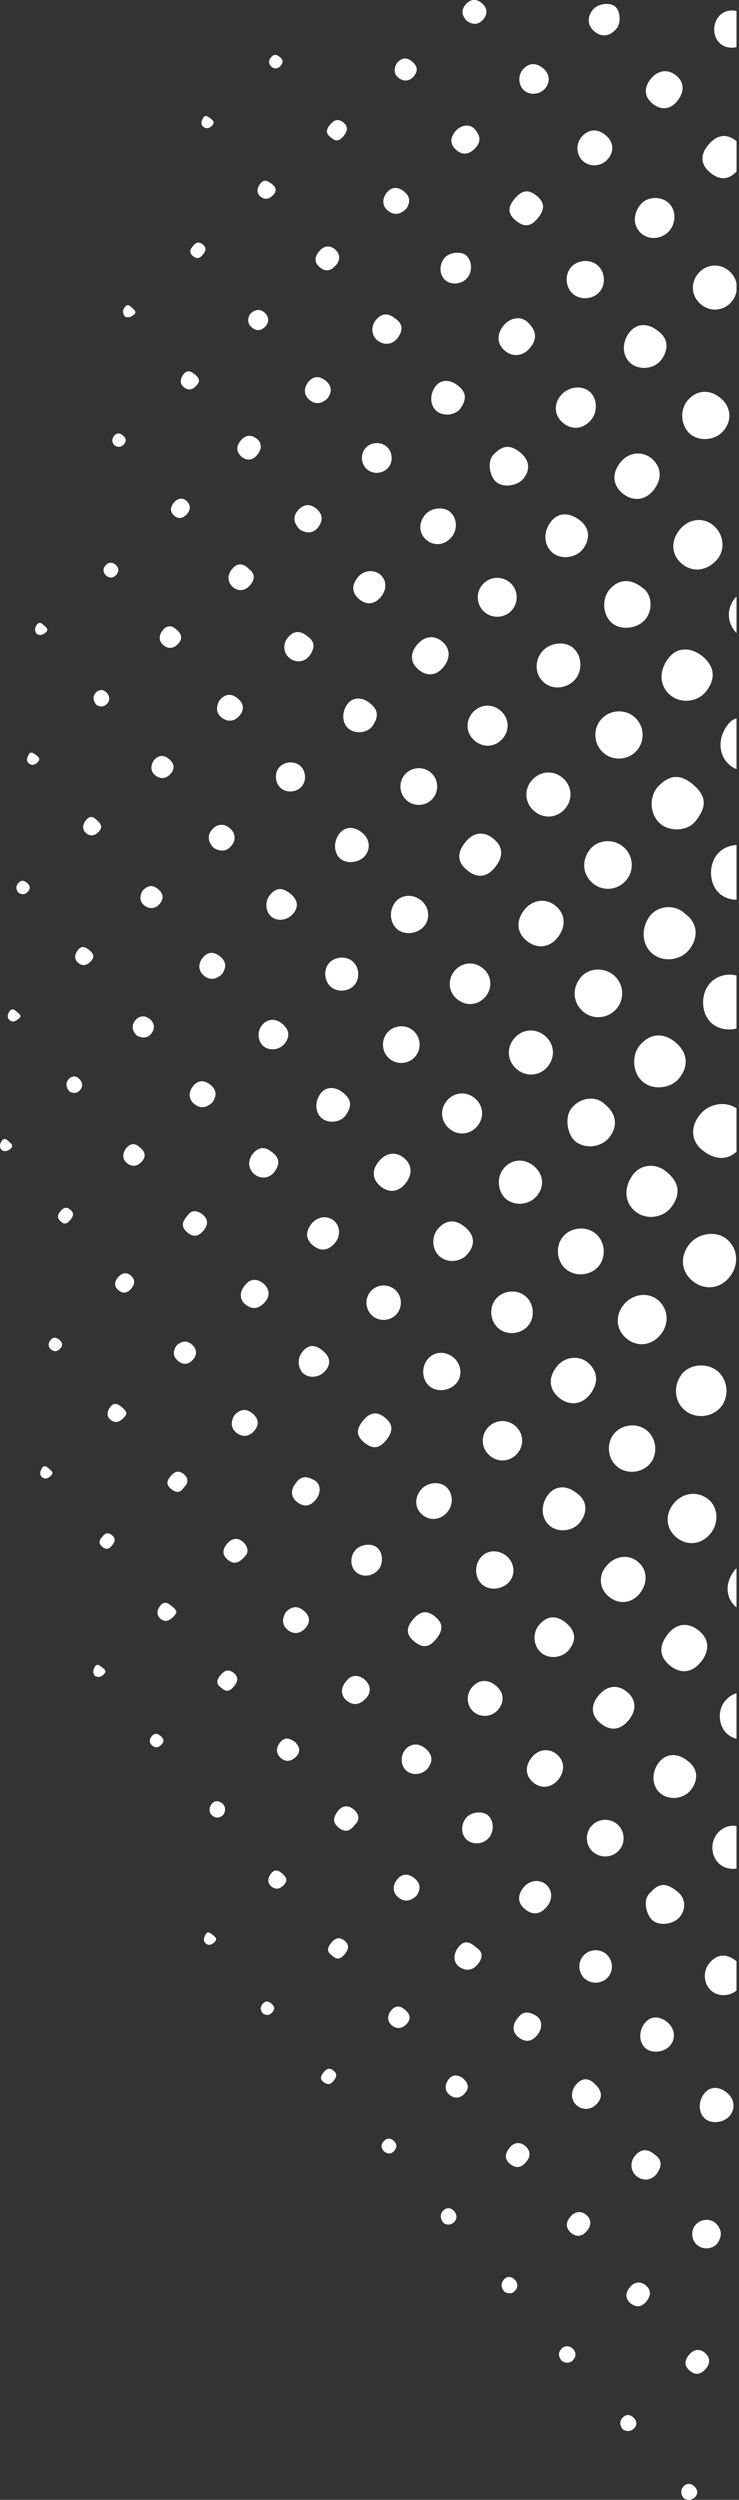 <svg width="55" height="186" viewBox="0 0 55 186" fill="none" xmlns="http://www.w3.org/2000/svg">
<rect x="0" y="0" width="55" height="186" fill="#333333" stroke="none"/>
<path d="M54.815 72.584C54.06 72.383 53.195 72.653 52.74 73.279C52.1 74.144 52.21 75.549 53.045 76.199C53.53 76.579 54.205 76.679 54.815 76.529V72.584Z" fill="white"/>
<path d="M54.816 62.873C54.24 62.898 53.675 63.163 53.325 63.633C52.691 64.498 52.8 65.903 53.636 66.553C53.971 66.813 54.386 66.938 54.816 66.943V62.873Z" fill="white"/>
<path d="M54.815 53.433C54.58 53.523 54.375 53.663 54.21 53.863C53.38 54.878 53.44 56.228 54.35 56.963C54.495 57.078 54.65 57.158 54.815 57.228V53.433Z" fill="white"/>
<path d="M54.815 82.468C54.01 81.908 52.805 82.088 52.125 82.898C51.36 83.813 51.415 84.868 52.255 85.563C53.155 86.308 54.125 86.343 54.815 85.688V82.468Z" fill="white"/>
<path d="M51.505 95.278C52.365 96.013 53.531 95.928 54.251 95.073C55.011 94.178 54.956 92.958 54.12 92.223C53.376 91.563 52.026 91.708 51.346 92.528C50.6 93.423 50.666 94.563 51.505 95.278Z" fill="white"/>
<path d="M54.816 44.393C54.786 44.428 54.746 44.453 54.716 44.488C54.046 45.288 54.106 46.383 54.816 47.098V44.393Z" fill="white"/>
<path d="M48.575 70.973C49.37 71.613 50.65 71.473 51.295 70.653C52.01 69.753 51.935 68.658 50.97 67.978C50.255 67.258 48.955 67.363 48.355 68.173C47.695 69.063 47.755 70.308 48.575 70.973Z" fill="white"/>
<path d="M47.885 80.528C48.65 81.133 49.94 80.983 50.55 80.223C51.29 79.298 51.17 78.273 50.235 77.523C49.325 76.793 48.325 76.898 47.6 77.803C46.965 78.593 47.1 79.903 47.885 80.528Z" fill="white"/>
<path d="M49.095 61.247C49.785 61.897 51.15 61.872 51.76 61.102C52.455 60.222 52.745 59.377 51.625 58.412C50.755 57.657 49.925 57.527 48.985 58.512C48.295 59.257 48.345 60.542 49.095 61.247Z" fill="white"/>
<path d="M54.815 116.679C54.79 116.709 54.755 116.729 54.73 116.759C53.935 117.724 53.96 118.879 54.8 119.589C54.8 119.589 54.81 119.594 54.815 119.599V116.679Z" fill="white"/>
<path d="M47.27 90.123C48.05 90.783 49.335 90.653 49.965 89.808C50.65 88.893 50.595 88.023 49.655 87.228C48.765 86.448 47.66 86.688 47.145 87.353C46.41 88.308 46.45 89.433 47.265 90.123H47.27Z" fill="white"/>
<path d="M49.895 51.728C50.69 52.383 51.965 52.243 52.59 51.393C53.255 50.488 53.205 49.648 52.325 48.863C51.43 48.133 50.43 48.148 49.81 48.898C49.015 49.863 49.05 51.028 49.895 51.728Z" fill="white"/>
<path d="M50.73 102.263C50.075 103.133 50.2 104.333 51.015 104.968C51.815 105.593 53.04 105.453 53.67 104.663C54.3 103.868 54.17 102.643 53.385 102.003C52.605 101.368 51.305 101.493 50.73 102.258V102.263Z" fill="white"/>
<path d="M50.765 41.957C51.565 42.617 52.575 42.467 53.295 41.712C53.985 40.992 53.92 39.842 53.14 39.136C52.38 38.447 51.27 38.577 50.6 39.392C49.89 40.252 49.96 41.291 50.76 41.957H50.765Z" fill="white"/>
<path d="M46.65 99.608C47.45 100.253 48.51 100.118 49.175 99.288C49.821 98.483 49.745 97.413 48.995 96.753C48.26 96.108 47.085 96.253 46.42 97.073C45.75 97.898 45.845 98.963 46.65 99.608Z" fill="white"/>
<path d="M50.36 114.403C51.16 115.053 52.22 114.923 52.885 114.093C53.545 113.273 53.44 112.083 52.655 111.508C51.845 110.918 50.795 111.068 50.14 111.868C49.465 112.693 49.56 113.758 50.36 114.403Z" fill="white"/>
<path d="M44.925 56.027C45.645 56.642 46.75 56.562 47.385 55.857C48.035 55.127 47.955 53.977 47.21 53.342C46.49 52.727 45.385 52.807 44.75 53.512C44.1 54.242 44.18 55.392 44.925 56.027Z" fill="white"/>
<path d="M42.86 84.954C43.6 85.508 44.77 85.359 45.35 84.618C46.005 83.788 45.88 82.858 45.025 82.173C44.39 81.503 43.17 81.628 42.525 82.473C41.975 83.193 42.26 84.504 42.86 84.954Z" fill="white"/>
<path d="M43.4 75.268C44.135 75.903 45.275 75.793 45.9 75.038C46.525 74.278 46.415 73.163 45.655 72.538C44.92 71.943 43.8 72.023 43.225 72.718C42.555 73.528 42.63 74.603 43.4 75.268Z" fill="white"/>
<path d="M44.135 65.733C44.885 66.353 46.015 66.233 46.63 65.463C47.245 64.693 47.115 63.578 46.345 62.968C45.605 62.383 44.485 62.483 43.92 63.188C43.26 64.008 43.35 65.083 44.135 65.733Z" fill="white"/>
<path d="M51.41 32.327C52.145 32.897 53.33 32.737 53.9 31.987C54.515 31.182 54.38 30.212 53.57 29.572C52.755 28.932 51.79 29.032 51.15 29.827C50.56 30.557 50.685 31.762 51.41 32.327Z" fill="white"/>
<path d="M54.815 125.979C54.5 126.074 54.21 126.264 53.965 126.559C53.36 127.284 53.465 128.474 54.185 129.064C54.37 129.214 54.585 129.314 54.815 129.374V125.984V125.979Z" fill="white"/>
<path d="M42.175 94.473C42.895 95.023 43.995 94.898 44.565 94.193C45.155 93.468 45.02 92.313 44.28 91.748C43.56 91.198 42.46 91.323 41.89 92.028C41.3 92.753 41.435 93.908 42.175 94.473Z" fill="white"/>
<path d="M45.55 46.363C46.225 46.928 47.455 46.783 48.035 46.073C48.65 45.323 48.485 44.128 47.795 43.723C46.94 43.023 46.01 43.083 45.35 43.883C44.77 44.588 44.865 45.788 45.55 46.358V46.363Z" fill="white"/>
<path d="M45.94 109.129C46.655 109.719 47.8 109.604 48.39 108.884C48.98 108.169 48.865 107.024 48.145 106.434C47.43 105.844 46.285 105.959 45.695 106.679C45.105 107.394 45.22 108.539 45.94 109.129Z" fill="white"/>
<path d="M49.875 123.934C50.65 124.559 51.5 124.464 52.14 123.684C52.85 122.819 52.795 121.949 51.985 121.304C51.215 120.689 50.36 120.779 49.74 121.544C49.005 122.444 49.05 123.269 49.875 123.934Z" fill="white"/>
<path d="M46.215 34.352C45.525 35.172 45.57 36.082 46.34 36.712C47.075 37.317 47.975 37.247 48.585 36.532C49.295 35.697 49.26 34.767 48.5 34.117C47.82 33.537 46.81 33.642 46.215 34.352Z" fill="white"/>
<path d="M45.345 118.819C46.07 119.404 47.01 119.299 47.605 118.569C48.245 117.783 48.18 116.748 47.455 116.183C46.72 115.608 45.72 115.768 45.09 116.563C44.51 117.298 44.615 118.238 45.345 118.824V118.819Z" fill="white"/>
<path d="M41.595 103.988C42.33 104.598 43.235 104.538 43.84 103.828C44.56 102.988 44.535 102.083 43.78 101.408C43.125 100.828 42.08 100.923 41.49 101.618C40.79 102.443 40.83 103.348 41.595 103.983V103.988Z" fill="white"/>
<path d="M39.145 69.957C39.9 70.607 40.825 70.552 41.45 69.812C42.15 68.982 42.11 68.032 41.35 67.397C40.65 66.817 39.67 66.927 39.065 67.647C38.4 68.442 38.43 69.337 39.145 69.957Z" fill="white"/>
<path d="M38.48 79.568C39.19 80.148 40.17 80.063 40.755 79.363C41.345 78.658 41.27 77.673 40.575 77.083C39.875 76.483 38.89 76.548 38.295 77.233C37.665 77.953 37.745 78.968 38.48 79.568Z" fill="white"/>
<path d="M40.505 50.798C41.17 51.358 42.245 51.228 42.825 50.528C43.37 49.863 43.305 48.793 42.675 48.223C42.07 47.668 40.9 47.803 40.335 48.493C39.75 49.208 39.82 50.228 40.505 50.798Z" fill="white"/>
<path d="M39.555 58.088C38.975 58.798 39.07 59.778 39.775 60.363C40.48 60.948 41.465 60.868 42.055 60.173C42.67 59.448 42.57 58.433 41.83 57.843C41.115 57.273 40.135 57.378 39.56 58.093L39.555 58.088Z" fill="white"/>
<path d="M54.816 21.122C54.751 20.742 54.551 20.387 54.211 20.117C53.496 19.552 52.516 19.662 51.941 20.377C51.366 21.092 51.466 22.067 52.176 22.652C52.886 23.232 53.866 23.147 54.451 22.447C54.651 22.207 54.771 21.932 54.816 21.652V21.122Z" fill="white"/>
<path d="M37.715 89.252C38.395 89.772 39.455 89.627 39.99 88.937C40.555 88.212 40.43 87.307 39.685 86.722C38.955 86.147 38.02 86.252 37.46 86.972C36.925 87.657 37.05 88.737 37.715 89.252Z" fill="white"/>
<path d="M54.815 135.864C54.29 135.774 53.765 135.959 53.38 136.429C52.825 137.109 52.92 138.174 53.58 138.714C53.925 138.994 54.38 139.094 54.815 139.029V135.859V135.864Z" fill="white"/>
<path d="M46.891 24.672C46.24 25.452 46.285 26.537 46.995 27.072C47.645 27.567 48.7 27.442 49.211 26.777C49.766 26.052 49.776 25.177 48.941 24.602C48.225 24.027 47.406 24.057 46.891 24.677V24.672Z" fill="white"/>
<path d="M41.05 38.757C40.42 39.517 40.445 40.527 41.1 41.107C41.72 41.652 42.85 41.542 43.38 40.852C43.945 40.117 43.895 39.282 43.165 38.722C42.385 38.117 41.58 38.112 41.045 38.757H41.05Z" fill="white"/>
<path d="M49.19 133.463C49.835 133.963 50.885 133.853 51.41 133.188C51.97 132.473 51.995 131.598 51.16 131.008C50.42 130.408 49.575 130.453 49.05 131.118C48.445 131.883 48.51 132.933 49.19 133.463Z" fill="white"/>
<path d="M40.94 113.544C41.58 114.049 42.635 113.939 43.16 113.274C43.72 112.564 43.755 111.684 42.92 111.094C42.18 110.489 41.335 110.529 40.81 111.194C40.205 111.959 40.265 113.004 40.94 113.539V113.544Z" fill="white"/>
<path d="M37.08 98.818C37.71 99.378 38.765 99.288 39.31 98.633C39.85 97.983 39.735 96.928 39.07 96.413C38.425 95.908 37.425 96.018 36.905 96.648C36.385 97.273 36.465 98.278 37.08 98.818Z" fill="white"/>
<path d="M44.73 128.243C45.445 128.823 46.195 128.723 46.795 127.978C47.405 127.223 47.345 126.423 46.635 125.858C45.94 125.303 45.135 125.423 44.53 126.173C43.93 126.918 44 127.663 44.725 128.248L44.73 128.243Z" fill="white"/>
<path d="M34.665 62.622C33.99 63.432 34.02 64.137 34.76 64.742C35.5 65.357 36.21 65.292 36.815 64.562C37.49 63.747 37.455 62.992 36.71 62.392C36.015 61.832 35.25 61.917 34.665 62.622Z" fill="white"/>
<path d="M54.815 10.507C54.815 10.507 54.795 10.487 54.785 10.477C54.055 9.907 53.325 10.022 52.695 10.807C52.085 11.562 52.15 12.267 52.88 12.862C53.575 13.427 54.22 13.387 54.82 12.762V10.507H54.815Z" fill="white"/>
<path d="M34.01 74.333C34.67 74.888 35.585 74.813 36.135 74.153C36.685 73.488 36.595 72.573 35.925 72.033C35.28 71.513 34.395 71.588 33.855 72.208C33.29 72.858 33.355 73.783 34.01 74.333Z" fill="white"/>
<path d="M41.935 31.492C42.61 32.032 43.455 31.917 44.02 31.202C44.52 30.572 44.435 29.567 43.84 29.107C43.225 28.627 42.235 28.792 41.705 29.462C41.18 30.127 41.275 30.967 41.935 31.492Z" fill="white"/>
<path d="M33.21 81.958C32.71 82.613 32.83 83.498 33.485 84.013C34.14 84.523 35.02 84.418 35.545 83.763C36.065 83.108 35.97 82.233 35.325 81.703C34.655 81.153 33.74 81.268 33.21 81.958Z" fill="white"/>
<path d="M35.37 55.148C36.025 55.668 36.9 55.573 37.43 54.928C37.98 54.258 37.87 53.343 37.175 52.813C36.52 52.313 35.635 52.433 35.12 53.088C34.61 53.743 34.715 54.623 35.37 55.148Z" fill="white"/>
<path d="M49.795 17.192C50.37 16.532 50.315 15.532 49.675 15.027C49.095 14.577 48.155 14.652 47.7 15.187C47.085 15.907 47.1 16.832 47.735 17.377C48.325 17.882 49.265 17.797 49.795 17.192Z" fill="white"/>
<path d="M36.48 108.333C37.125 108.853 38.03 108.748 38.545 108.093C39.055 107.443 38.935 106.538 38.275 106.033C37.645 105.553 36.775 105.653 36.27 106.268C35.745 106.908 35.835 107.813 36.485 108.333H36.48Z" fill="white"/>
<path d="M32.74 93.498C33.325 93.998 34.3 93.903 34.805 93.298C35.39 92.598 35.32 91.893 34.61 91.298C33.89 90.698 33.19 90.743 32.6 91.423C32.085 92.023 32.145 92.993 32.735 93.498H32.74Z" fill="white"/>
<path d="M40.285 122.978C40.88 123.473 41.845 123.363 42.35 122.748C42.92 122.048 42.84 121.338 42.125 120.748C41.405 120.153 40.7 120.208 40.12 120.903C39.61 121.513 39.69 122.483 40.285 122.973V122.978Z" fill="white"/>
<path d="M54.815 145.929C54.815 145.929 54.785 145.899 54.765 145.884C54.035 145.314 53.33 145.389 52.765 146.104C52.275 146.724 52.385 147.699 52.995 148.169C53.52 148.574 54.295 148.524 54.815 148.109V145.924V145.929Z" fill="white"/>
<path d="M48.555 142.874C49.065 143.314 50.09 143.194 50.565 142.659C51.07 142.089 51.03 141.274 50.475 140.794C49.645 140.079 49.055 140.074 48.455 140.769C47.76 141.289 48.115 142.489 48.555 142.869V142.874Z" fill="white"/>
<path d="M38.98 35.583C39.49 34.928 39.395 34.218 38.725 33.672C37.965 33.052 37.4 33.132 36.755 33.797C36.205 34.367 36.47 35.462 36.92 35.852C37.455 36.318 38.525 36.167 38.98 35.583Z" fill="white"/>
<path d="M44.635 21.702C45.1 21.147 45.03 20.242 44.485 19.752C43.925 19.252 42.965 19.327 42.48 19.907C42.015 20.462 42.085 21.367 42.63 21.857C43.19 22.357 44.15 22.282 44.635 21.702Z" fill="white"/>
<path d="M35.895 43.513C35.395 44.113 35.46 45.013 36.045 45.528C36.63 46.043 37.535 46.003 38.065 45.433C38.62 44.838 38.575 43.893 37.97 43.358C37.36 42.818 36.42 42.888 35.9 43.513H35.895Z" fill="white"/>
<path d="M32.22 59.402C32.7 58.827 32.625 57.952 32.05 57.472C31.475 56.992 30.6 57.067 30.12 57.642C29.64 58.217 29.715 59.092 30.29 59.572C30.865 60.052 31.74 59.977 32.22 59.402Z" fill="white"/>
<path d="M54.815 0.826C54.335 0.701 53.84 0.826 53.505 1.216C52.995 1.816 53.045 2.761 53.615 3.256C53.935 3.531 54.39 3.606 54.815 3.506V0.826Z" fill="white"/>
<path d="M31.835 101.119C31.33 101.729 31.4 102.679 31.985 103.154C32.545 103.609 33.47 103.494 33.97 102.914C34.44 102.364 34.335 101.479 33.745 100.999C33.13 100.494 32.31 100.549 31.835 101.124V101.119Z" fill="white"/>
<path d="M35.91 117.909C36.455 118.374 37.385 118.274 37.895 117.699C38.385 117.149 38.295 116.274 37.7 115.779C37.085 115.274 36.26 115.314 35.785 115.874C35.275 116.479 35.33 117.424 35.905 117.909H35.91Z" fill="white"/>
<path d="M29.445 67.098C28.935 67.698 28.99 68.643 29.56 69.133C30.125 69.618 31.12 69.488 31.6 68.868C32.03 68.308 31.925 67.473 31.36 67.008C30.745 66.503 29.92 66.538 29.445 67.093V67.098Z" fill="white"/>
<path d="M44.21 137.845C44.785 138.29 45.62 138.2 46.09 137.65C46.58 137.075 46.5 136.19 45.915 135.71C45.33 135.23 44.45 135.32 43.975 135.915C43.5 136.51 43.605 137.385 44.205 137.85L44.21 137.845Z" fill="white"/>
<path d="M28.99 78.777C29.575 79.262 30.455 79.172 30.93 78.582C31.385 78.017 31.315 77.177 30.77 76.697C30.205 76.197 29.315 76.262 28.825 76.837C28.335 77.412 28.41 78.297 28.995 78.777H28.99Z" fill="white"/>
<path d="M32.985 49.657C33.545 48.977 33.52 48.252 32.92 47.742C32.305 47.222 31.575 47.322 31.025 47.992C30.485 48.652 30.545 49.337 31.185 49.852C31.795 50.342 32.48 50.267 32.985 49.657Z" fill="white"/>
<path d="M28.19 86.413C27.645 87.073 27.7 87.758 28.335 88.278C28.945 88.773 29.63 88.703 30.14 88.098C30.71 87.413 30.69 86.693 30.09 86.178C29.485 85.658 28.735 85.748 28.19 86.413Z" fill="white"/>
<path d="M50.365 7.566C50.975 6.846 50.95 6.116 50.295 5.596C49.7 5.121 48.97 5.221 48.455 5.841C47.9 6.506 47.94 7.196 48.56 7.706C49.17 8.211 49.865 8.161 50.365 7.566Z" fill="white"/>
<path d="M39.42 25.911C40.005 25.241 39.93 24.631 39.31 24.006C38.79 23.481 37.98 23.616 37.485 24.216C36.935 24.876 36.985 25.626 37.615 26.126C38.195 26.586 38.92 26.491 39.425 25.916L39.42 25.911Z" fill="white"/>
<path d="M39.71 132.644C40.285 133.109 41.02 133.024 41.52 132.444C42.065 131.809 42.03 131.019 41.435 130.524C40.865 130.049 40.09 130.139 39.595 130.734C39.045 131.394 39.09 132.144 39.71 132.644Z" fill="white"/>
<path d="M31.44 112.709C32 113.184 32.785 113.099 33.285 112.519C33.77 111.949 33.73 111.094 33.195 110.619C32.72 110.199 31.81 110.289 31.365 110.799C30.825 111.419 30.855 112.219 31.44 112.709Z" fill="white"/>
<path d="M33.59 39.987C34.075 39.417 34.03 38.557 33.495 38.087C33.025 37.677 32.105 37.767 31.665 38.272C31.125 38.892 31.16 39.693 31.745 40.182C32.31 40.653 33.09 40.572 33.585 39.987H33.59Z" fill="white"/>
<path d="M35.095 125.584C34.66 126.139 34.74 126.944 35.27 127.384C35.8 127.824 36.615 127.744 37.07 127.209C37.575 126.619 37.505 125.909 36.895 125.409C36.275 124.904 35.58 124.969 35.095 125.584Z" fill="white"/>
<path d="M45.26 11.812C45.745 11.207 45.655 10.507 45.025 10.017C44.425 9.547 43.76 9.617 43.28 10.192C42.81 10.757 42.895 11.612 43.465 12.047C44.015 12.467 44.82 12.357 45.26 11.812Z" fill="white"/>
<path d="M26.405 73.258C26.81 72.753 26.725 71.933 26.23 71.518C25.71 71.083 24.835 71.188 24.435 71.728C24.05 72.248 24.16 73.073 24.67 73.463C25.185 73.858 26.005 73.763 26.41 73.258H26.405Z" fill="white"/>
<path d="M29.54 97.748C30.005 97.188 29.91 96.343 29.33 95.903C28.775 95.483 27.975 95.583 27.545 96.133C27.115 96.683 27.205 97.483 27.745 97.923C28.285 98.363 29.09 98.283 29.54 97.748Z" fill="white"/>
<path d="M52.52 157.679C53.02 158.054 53.905 157.924 54.31 157.424C54.75 156.884 54.665 156.174 54.11 155.714C53.495 155.209 52.845 155.229 52.415 155.764C51.93 156.369 51.98 157.274 52.52 157.679Z" fill="white"/>
<path d="M48.07 152.419C48.555 152.804 49.44 152.699 49.865 152.204C50.325 151.664 50.23 150.914 49.64 150.439C49.06 149.974 48.42 149.999 48.005 150.504C47.51 151.104 47.54 151.994 48.07 152.419Z" fill="white"/>
<path d="M27.165 63.678C27.605 63.138 27.52 62.422 26.965 61.967C26.35 61.462 25.7 61.477 25.27 62.012C24.785 62.617 24.835 63.517 25.375 63.928C25.87 64.302 26.755 64.177 27.165 63.678Z" fill="white"/>
<path d="M25.74 82.968C26.11 82.423 26.28 81.878 25.505 81.278C24.96 80.843 24.295 80.848 23.915 81.293C23.405 81.893 23.425 82.783 23.965 83.213C24.465 83.613 25.36 83.523 25.74 82.968Z" fill="white"/>
<path d="M27.745 53.983C28.24 53.248 28.1 52.758 27.495 52.293C26.95 51.858 26.285 51.873 25.91 52.323C25.4 52.933 25.43 53.818 25.975 54.243C26.48 54.638 27.375 54.538 27.75 53.983H27.745Z" fill="white"/>
<path d="M34.295 30.352C34.79 29.617 34.655 29.127 34.045 28.662C33.5 28.227 32.835 28.237 32.46 28.687C31.95 29.297 31.98 30.182 32.52 30.607C33.025 31.002 33.92 30.902 34.295 30.352Z" fill="white"/>
<path d="M43.545 147.24C44.055 147.67 44.845 147.6 45.27 147.085C45.675 146.595 45.62 145.845 45.145 145.415C44.655 144.965 43.855 145.01 43.415 145.515C42.975 146.015 43.035 146.81 43.54 147.245L43.545 147.24Z" fill="white"/>
<path d="M30.825 122.128C31.45 122.643 31.935 122.593 32.455 121.953C33.01 121.273 32.98 120.763 32.36 120.263C31.75 119.778 31.24 119.868 30.69 120.553C30.2 121.163 30.245 121.648 30.825 122.128Z" fill="white"/>
<path d="M27.035 105.683C26.485 106.338 26.505 106.828 27.1 107.323C27.725 107.843 28.215 107.798 28.73 107.168C29.28 106.493 29.26 105.968 28.655 105.478C28.065 104.998 27.55 105.063 27.035 105.683Z" fill="white"/>
<path d="M40 16.272C40.565 15.592 40.55 15.077 39.955 14.577C39.34 14.062 38.835 14.132 38.28 14.812C37.755 15.457 37.8 15.942 38.425 16.442C39.015 16.917 39.505 16.862 39.995 16.267L40 16.272Z" fill="white"/>
<path d="M28.34 44.418C28.825 43.848 28.785 43.127 28.25 42.712C27.785 42.358 27.065 42.447 26.67 42.907C26.155 43.513 26.165 44.088 26.705 44.558C27.26 45.043 27.855 44.993 28.345 44.418H28.34Z" fill="white"/>
<path d="M39.095 142.069C39.66 142.524 40.235 142.444 40.725 141.834C41.16 141.294 41.11 140.589 40.605 140.189C40.12 139.799 39.39 139.904 38.97 140.429C38.48 141.039 38.525 141.609 39.095 142.069Z" fill="white"/>
<path d="M24.96 92.438C25.375 91.918 25.31 91.173 24.815 90.793C24.32 90.413 23.6 90.528 23.185 91.053C22.7 91.658 22.75 92.238 23.33 92.693C23.9 93.138 24.47 93.053 24.96 92.438Z" fill="white"/>
<path d="M45.895 2.117C46.23 1.692 46.17 0.817 45.785 0.487C45.375 0.142 44.475 0.272 44.115 0.732C43.675 1.292 43.725 1.912 44.24 2.342C44.785 2.797 45.425 2.707 45.895 2.112V2.117Z" fill="white"/>
<path d="M34.735 135.204C34.29 135.694 34.28 136.444 34.715 136.864C35.15 137.284 35.945 137.234 36.365 136.764C36.795 136.284 36.77 135.454 36.31 135.064C35.92 134.729 35.1 134.809 34.735 135.209V135.204Z" fill="white"/>
<path d="M34.775 20.676C35.17 20.211 35.145 19.446 34.725 19.031C34.36 18.671 33.465 18.751 33.095 19.181C32.665 19.676 32.685 20.436 33.13 20.836C33.58 21.241 34.36 21.166 34.775 20.676Z" fill="white"/>
<path d="M28.165 116.788C28.55 116.318 28.505 115.528 28.07 115.148C27.665 114.793 26.82 114.893 26.44 115.343C26.02 115.843 26.06 116.603 26.525 116.993C26.99 117.383 27.755 117.288 28.165 116.788Z" fill="white"/>
<path d="M24.25 101.954C24.65 101.434 24.565 100.939 24 100.484C23.395 99.994 22.93 100.039 22.47 100.624C22.095 101.099 22.175 101.889 22.63 102.234C23.1 102.594 23.86 102.459 24.25 101.949V101.954Z" fill="white"/>
<path d="M21.84 67.957C22.245 67.442 22.16 66.942 21.6 66.487C20.99 65.997 20.53 66.037 20.07 66.617C19.69 67.097 19.765 67.877 20.22 68.227C20.69 68.587 21.445 68.462 21.845 67.952L21.84 67.957Z" fill="white"/>
<path d="M22.46 58.512C22.82 58.082 22.77 57.372 22.355 56.992C21.92 56.597 21.16 56.647 20.775 57.102C20.395 57.552 20.475 58.312 20.94 58.672C21.385 59.017 22.09 58.942 22.455 58.512H22.46Z" fill="white"/>
<path d="M21.22 77.608C21.62 77.053 21.485 76.573 20.995 76.163C20.485 75.738 19.87 75.798 19.48 76.303C19.105 76.788 19.19 77.538 19.655 77.878C20.13 78.228 20.86 78.098 21.22 77.608Z" fill="white"/>
<path d="M40.615 6.527C40.99 6.032 40.885 5.412 40.355 5.027C39.825 4.642 39.33 4.687 38.905 5.187C38.51 5.652 38.59 6.412 39.05 6.767C39.515 7.127 40.25 7.012 40.62 6.527H40.615Z" fill="white"/>
<path d="M28.905 34.782C29.285 34.322 29.215 33.592 28.75 33.212C28.29 32.832 27.56 32.902 27.18 33.367C26.8 33.827 26.87 34.557 27.335 34.937C27.795 35.317 28.525 35.247 28.905 34.782Z" fill="white"/>
<path d="M30.305 131.794C30.775 132.144 31.51 132.024 31.87 131.529C32.27 130.979 32.145 130.499 31.65 130.084C31.14 129.659 30.525 129.714 30.135 130.214C29.76 130.694 29.835 131.449 30.3 131.794H30.305Z" fill="white"/>
<path d="M23.055 48.762C23.39 48.282 23.515 47.767 22.87 47.337C22.325 46.887 21.84 46.922 21.41 47.457C21.02 47.942 21.09 48.617 21.57 48.982C22.04 49.342 22.7 49.267 23.055 48.757V48.762Z" fill="white"/>
<path d="M42.955 156.673C43.41 157.048 44.04 156.973 44.45 156.503C44.885 156.003 44.82 155.483 44.065 154.873C43.77 154.663 43.295 154.558 42.84 155.143C42.45 155.643 42.485 156.293 42.955 156.678V156.673Z" fill="white"/>
<path d="M29.6 25.137C29.94 24.662 30.07 24.147 29.42 23.702C28.89 23.267 28.395 23.292 27.97 23.817C27.575 24.307 27.64 24.972 28.115 25.347C28.585 25.712 29.235 25.647 29.6 25.142V25.137Z" fill="white"/>
<path d="M47.255 160.405C46.86 160.895 46.925 161.565 47.4 161.935C47.87 162.3 48.52 162.235 48.885 161.725C49.225 161.245 49.35 160.735 48.71 160.295C48.175 159.85 47.685 159.88 47.255 160.41V160.405Z" fill="white"/>
<path d="M20.43 87.183C20.775 86.713 20.91 86.198 20.215 85.703C19.73 85.298 19.245 85.323 18.815 85.848C18.415 86.338 18.47 87.003 18.945 87.378C19.405 87.743 20.065 87.688 20.43 87.183Z" fill="white"/>
<path d="M51.755 165.549C51.385 165.994 51.455 166.699 51.91 167.059C52.365 167.419 53.086 167.349 53.416 166.874C53.766 166.364 53.715 165.854 53.27 165.424C52.855 165.024 52.13 165.099 51.76 165.544L51.755 165.549Z" fill="white"/>
<path d="M35.405 10.986C35.87 10.472 35.68 10.002 35.32 9.596C34.945 9.181 34.28 9.296 33.885 9.776C33.5 10.261 33.47 10.732 33.965 11.166C34.44 11.586 34.95 11.492 35.405 10.986Z" fill="white"/>
<path d="M23.5 111.584C23.9 111.089 23.905 110.444 23.415 110.149C22.96 109.874 22.435 109.739 22.04 110.319C21.61 110.834 21.63 111.394 22.12 111.764C22.63 112.149 23.09 112.089 23.5 111.584Z" fill="white"/>
<path d="M27.185 126.419C27.69 125.914 27.57 125.354 27.155 124.984C26.79 124.654 26.215 124.519 25.79 125.059C25.345 125.549 25.335 126.144 25.79 126.519C26.275 126.919 26.735 126.864 27.185 126.414V126.419Z" fill="white"/>
<path d="M19.675 96.928C20.165 96.413 20.035 95.863 19.605 95.498C19.22 95.172 18.65 95.062 18.245 95.618C17.805 96.118 17.81 96.703 18.285 97.073C18.785 97.463 19.24 97.383 19.68 96.928H19.675Z" fill="white"/>
<path d="M39.92 149.994C39.475 149.709 38.95 149.554 38.545 150.134C38.105 150.649 38.115 151.204 38.59 151.584C39.09 151.979 39.56 151.924 39.97 151.434C40.38 150.949 40.395 150.299 39.915 149.994H39.92Z" fill="white"/>
<path d="M23.685 39.217C24.055 38.752 24.02 38.267 23.58 37.877C23.11 37.462 22.6 37.482 22.185 37.962C21.765 38.442 21.85 38.927 22.32 39.407C22.8 39.692 23.285 39.727 23.69 39.222L23.685 39.217Z" fill="white"/>
<path d="M34.19 146.349C34.69 146.684 35.2 146.609 35.575 146.129C35.92 145.689 35.98 145.229 35.445 144.904C34.965 144.469 34.54 144.319 34.095 144.904C33.725 145.389 33.725 146.039 34.19 146.344V146.349Z" fill="white"/>
<path d="M17.239 62.907C17.575 62.477 17.525 61.982 17.11 61.627C16.665 61.247 16.149 61.287 15.774 61.732C15.395 62.182 15.499 62.662 15.895 63.083C16.395 63.377 16.88 63.373 17.239 62.907Z" fill="white"/>
<path d="M16.519 72.478C16.864 71.993 16.844 71.562 16.414 71.192C15.969 70.808 15.494 70.772 15.099 71.248C14.724 71.698 14.744 72.222 15.184 72.597C15.629 72.978 16.124 72.858 16.519 72.478Z" fill="white"/>
<path d="M18.97 106.403C19.34 105.913 19.195 105.458 18.72 105.113C18.26 104.773 17.835 104.863 17.43 105.318C17.175 105.773 17.155 106.283 17.63 106.628C18.095 106.968 18.61 106.878 18.965 106.403H18.97Z" fill="white"/>
<path d="M15.819 82.008C16.184 81.468 16.084 81.028 15.61 80.673C15.155 80.333 14.704 80.378 14.36 80.823C13.999 81.288 14.034 81.813 14.489 82.168C14.95 82.528 15.44 82.398 15.815 82.008H15.819Z" fill="white"/>
<path d="M31 141.049C31.365 140.514 31.27 140.074 30.8 139.714C30.35 139.369 29.895 139.409 29.55 139.849C29.189 140.309 29.215 140.834 29.67 141.194C30.125 141.559 30.615 141.429 31 141.044V141.049Z" fill="white"/>
<path d="M24.395 29.621C24.76 29.081 24.66 28.641 24.185 28.286C23.73 27.946 23.28 27.991 22.935 28.436C22.58 28.901 22.61 29.426 23.065 29.781C23.525 30.142 24.015 30.012 24.39 29.621H24.395Z" fill="white"/>
<path d="M22.75 121.119C23.115 120.694 23.065 120.239 22.64 119.869C22.195 119.479 21.745 119.469 21.29 119.934C20.985 120.384 20.96 120.889 21.405 121.264C21.85 121.639 22.37 121.559 22.75 121.119Z" fill="white"/>
<path d="M17.865 53.202C18.235 52.712 18.09 52.257 17.62 51.907C17.16 51.567 16.735 51.652 16.35 52.087C16.065 52.567 16.059 53.072 16.53 53.417C16.99 53.757 17.51 53.667 17.865 53.197V53.202Z" fill="white"/>
<path d="M30.25 15.517C30.595 14.977 30.485 14.542 30.005 14.197C29.545 13.862 29.095 13.922 28.76 14.367C28.41 14.837 28.45 15.362 28.915 15.712C29.38 16.057 29.87 15.927 30.245 15.517H30.25Z" fill="white"/>
<path d="M18.635 43.517C18.91 43.177 19.07 42.722 18.49 42.307C18.195 41.987 17.76 41.822 17.35 42.247C16.94 42.672 16.865 43.247 17.31 43.662C17.725 44.052 18.28 43.952 18.635 43.517Z" fill="white"/>
<path d="M15.099 91.609C15.519 91.148 15.509 90.698 15.059 90.348C14.709 90.078 14.249 89.963 13.944 90.463C13.549 90.894 13.454 91.293 13.944 91.698C14.364 92.053 14.719 92.028 15.104 91.609H15.099Z" fill="white"/>
<path d="M46.905 170.149C46.555 170.559 46.505 170.944 46.89 171.354C47.31 171.674 47.7 171.699 48.08 171.269C48.455 170.844 48.475 170.379 48.065 170.044C47.725 169.759 47.27 169.719 46.905 170.149Z" fill="white"/>
<path d="M26.425 135.759C26.85 135.354 26.68 134.909 26.29 134.604C25.885 134.289 25.455 134.319 25.1 134.814C24.785 135.259 24.76 135.609 25.195 135.974C25.67 136.369 26.055 136.259 26.42 135.759H26.425Z" fill="white"/>
<path d="M39.19 160.82C39.545 160.38 39.435 159.945 39.08 159.66C38.67 159.33 38.205 159.39 37.87 159.88C37.545 160.315 37.57 160.715 38.02 161.05C38.48 161.39 38.85 161.24 39.19 160.825V160.82Z" fill="white"/>
<path d="M18.265 115.759C18.545 115.469 18.43 115.004 18.045 114.689C17.675 114.384 17.23 114.449 16.89 114.869C16.545 115.294 16.52 115.689 16.955 116.054C17.39 116.419 17.785 116.329 18.26 115.759H18.265Z" fill="white"/>
<path d="M42.515 166.154C42.965 166.469 43.34 166.399 43.695 165.974C44.05 165.549 43.995 165.104 43.64 164.804C43.255 164.479 42.79 164.504 42.43 164.959C42.08 165.394 42.105 165.779 42.515 166.154Z" fill="white"/>
<path d="M24.995 19.742C25.365 19.322 25.29 18.877 24.955 18.572C24.575 18.227 24.1 18.257 23.74 18.717C23.4 19.132 23.375 19.537 23.815 19.897C24.25 20.252 24.63 20.157 24.99 19.742H24.995Z" fill="white"/>
<path d="M19.175 33.802C19.51 33.382 19.49 32.937 19.105 32.637C18.715 32.337 18.255 32.332 17.89 32.812C17.555 33.257 17.585 33.637 18.005 34.012C18.455 34.317 18.835 34.237 19.175 33.807V33.802Z" fill="white"/>
<path d="M51.27 175.224C50.93 175.644 50.91 176.049 51.355 176.404C51.795 176.759 52.17 176.659 52.531 176.244C52.895 175.824 52.831 175.379 52.486 175.074C52.105 174.739 51.63 174.764 51.27 175.224Z" fill="white"/>
<path d="M35.95 1.462C36.3 1.067 36.29 0.622 35.895 0.262C35.475 -0.119 35.01 -0.094 34.645 0.347C34.305 0.757 34.37 1.177 34.75 1.557C35.17 1.857 35.595 1.862 35.95 1.462Z" fill="white"/>
<path d="M14.37 101.158C14.69 100.778 14.655 100.358 14.275 100.033C13.89 99.703 13.495 99.783 13.135 100.113C12.865 100.523 12.855 100.928 13.24 101.253C13.625 101.573 14.045 101.538 14.365 101.158H14.37Z" fill="white"/>
<path d="M22.05 130.693C22.415 130.303 22.275 129.943 21.96 129.613C21.575 129.333 21.205 129.208 20.855 129.633C20.52 130.043 20.525 130.493 20.92 130.823C21.285 131.128 21.715 131.048 22.045 130.693H22.05Z" fill="white"/>
<path d="M34.645 155.694C34.975 155.274 34.8 154.924 34.38 154.569C34.05 154.394 33.67 154.299 33.36 154.749C33.085 155.149 33.095 155.584 33.47 155.879C33.875 156.194 34.32 156.109 34.645 155.694Z" fill="white"/>
<path d="M11.95 67.158C12.23 66.758 12.095 66.428 11.755 66.148C11.375 65.833 11.01 65.828 10.595 66.293C10.41 66.638 10.345 67.093 10.785 67.398C11.195 67.683 11.64 67.603 11.955 67.163L11.95 67.158Z" fill="white"/>
<path d="M12.764 57.487C13.049 57.087 12.914 56.757 12.574 56.477C12.199 56.162 11.829 56.152 11.449 56.572C11.199 56.957 11.174 57.412 11.594 57.717C11.999 58.012 12.449 57.927 12.764 57.487Z" fill="white"/>
<path d="M30.865 5.587C31.145 5.187 31.01 4.857 30.67 4.577C30.29 4.262 29.925 4.257 29.545 4.682C29.305 5.067 29.275 5.522 29.7 5.822C30.11 6.112 30.555 6.027 30.865 5.587Z" fill="white"/>
<path d="M30.31 150.539C30.62 150.149 30.5 149.809 30.1 149.504C29.77 149.209 29.41 149.214 29.105 149.594C28.8 149.979 28.815 150.424 29.19 150.719C29.565 151.009 29.995 150.929 30.305 150.539H30.31Z" fill="white"/>
<path d="M13.315 47.838C13.625 47.433 13.48 47.108 13.06 46.783C12.75 46.508 12.385 46.533 12.095 46.913C11.795 47.303 11.815 47.748 12.2 48.038C12.58 48.318 13.005 48.233 13.315 47.838Z" fill="white"/>
<path d="M10.604 86.368C10.914 85.963 10.759 85.638 10.334 85.308C10.029 85.038 9.669 85.073 9.379 85.453C9.084 85.843 9.099 86.288 9.489 86.573C9.869 86.853 10.294 86.768 10.599 86.368H10.604Z" fill="white"/>
<path d="M11.27 76.888C11.545 76.523 11.505 76.103 11.145 75.818C10.755 75.513 10.315 75.568 10.025 75.978C9.765 76.348 9.86 76.738 10.205 77.068C10.595 77.253 10.99 77.263 11.27 76.893V76.888Z" fill="white"/>
<path d="M19.755 24.286C20.04 23.971 20.025 23.581 19.72 23.286C19.38 22.961 19.005 23.001 18.65 23.326C18.41 23.666 18.39 24.026 18.7 24.326C19.04 24.651 19.445 24.631 19.755 24.286Z" fill="white"/>
<path d="M25.67 145.379C25.975 145.009 26 144.669 25.615 144.374C25.225 144.074 24.915 144.224 24.625 144.589C24.325 144.964 24.34 145.254 24.735 145.519C25.11 145.874 25.385 145.729 25.67 145.384V145.379Z" fill="white"/>
<path d="M13.69 110.668C14.025 110.348 14.045 109.993 13.68 109.683C13.309 109.373 12.985 109.478 12.684 109.848C12.395 110.203 12.354 110.478 12.745 110.793C13.114 111.093 13.41 111.088 13.69 110.668Z" fill="white"/>
<path d="M25.59 10.092C25.9 9.717 25.91 9.382 25.525 9.087C25.125 8.787 24.825 8.957 24.535 9.317C24.23 9.697 24.27 9.987 24.66 10.247C25.04 10.607 25.31 10.437 25.59 10.097V10.092Z" fill="white"/>
<path d="M17.435 125.449C17.745 125.069 17.745 124.734 17.36 124.444C16.955 124.139 16.655 124.329 16.375 124.684C16.065 125.069 16.125 125.354 16.5 125.604C16.895 125.964 17.16 125.784 17.435 125.444V125.449Z" fill="white"/>
<path d="M9.795 95.848C10.05 95.523 10.055 95.193 9.76 94.928C9.435 94.633 9.085 94.688 8.79 95.028C8.5 95.368 8.48 95.723 8.825 96.008C9.17 96.288 9.51 96.198 9.79 95.848H9.795Z" fill="white"/>
<path d="M13.865 38.303C14.17 37.992 14.225 37.637 13.93 37.317C13.615 36.982 13.27 37.082 13.005 37.322C12.67 37.702 12.62 38.053 12.95 38.358C13.25 38.633 13.58 38.587 13.865 38.297V38.303Z" fill="white"/>
<path d="M6.794 71.488C7.089 71.143 6.899 70.913 6.644 70.688C6.344 70.453 6.064 70.318 5.774 70.718C5.534 71.053 5.519 71.393 5.824 71.643C6.164 71.923 6.504 71.828 6.794 71.483V71.488Z" fill="white"/>
<path d="M14.655 28.652C14.955 28.302 14.755 28.077 14.5 27.852C14.2 27.617 13.915 27.482 13.63 27.887C13.395 28.222 13.38 28.562 13.685 28.812C14.025 29.092 14.365 28.992 14.655 28.647V28.652Z" fill="white"/>
<path d="M13.034 120.143C13.28 119.883 12.965 119.653 12.7 119.433C12.415 119.198 12.139 119.168 11.895 119.518C11.659 119.853 11.645 120.193 11.95 120.443C12.29 120.728 12.645 120.623 13.034 120.143Z" fill="white"/>
<path d="M21.155 140.215C21.445 139.88 21.295 139.645 20.945 139.35C20.735 139.19 20.455 139.015 20.155 139.42C19.91 139.75 19.89 140.09 20.185 140.35C20.515 140.64 20.865 140.55 21.16 140.215H21.155Z" fill="white"/>
<path d="M9.29 105.393C9.555 105.133 9.29 104.883 9.01 104.653C8.735 104.428 8.465 104.338 8.2 104.698C7.935 105.058 7.92 105.413 8.275 105.678C8.595 105.913 8.93 105.818 9.29 105.393Z" fill="white"/>
<path d="M7.35 61.882C7.685 61.527 7.525 61.267 7.07 60.902C6.91 60.757 6.625 60.692 6.355 61.082C6.125 61.417 6.12 61.757 6.43 62.007C6.74 62.257 7.07 62.177 7.35 61.882Z" fill="white"/>
<path d="M20.345 14.497C20.68 14.122 20.455 13.882 20.255 13.707C19.895 13.422 19.63 13.322 19.365 13.677C19.095 14.032 19.08 14.392 19.43 14.657C19.745 14.892 20.07 14.802 20.345 14.492V14.497Z" fill="white"/>
<path d="M42.665 175.584C42.905 175.309 42.875 174.969 42.605 174.734C42.33 174.494 41.995 174.524 41.755 174.794C41.515 175.069 41.575 175.379 41.81 175.659C42.11 175.849 42.425 175.859 42.665 175.584Z" fill="white"/>
<path d="M7.945 52.387C8.21 52.122 8.18 51.797 7.935 51.537C7.67 51.257 7.34 51.292 7.11 51.562C6.89 51.822 6.925 52.142 7.185 52.457C7.42 52.597 7.71 52.617 7.94 52.387H7.945Z" fill="white"/>
<path d="M33.785 165.344C34.05 165.079 34.02 164.754 33.775 164.494C33.51 164.214 33.18 164.249 32.95 164.519C32.73 164.779 32.765 165.099 33.025 165.414C33.26 165.554 33.55 165.574 33.78 165.344H33.785Z" fill="white"/>
<path d="M38.335 170.439C38.58 170.164 38.545 169.839 38.28 169.589C38 169.329 37.68 169.364 37.46 169.659C37.255 169.934 37.305 170.249 37.545 170.514C37.83 170.684 38.125 170.679 38.335 170.439Z" fill="white"/>
<path d="M16.645 134.999C16.82 134.664 16.785 134.354 16.49 134.144C16.225 133.954 15.915 133.974 15.73 134.254C15.525 134.564 15.54 134.924 15.875 135.144C16.15 135.324 16.43 135.229 16.645 134.999Z" fill="white"/>
<path d="M5.92 81.142C6.19 80.882 6.16 80.557 5.92 80.292C5.66 80.007 5.325 80.042 5.095 80.312C4.87 80.572 4.905 80.892 5.17 81.212C5.4 81.347 5.69 81.377 5.925 81.147L5.92 81.142Z" fill="white"/>
<path d="M47.215 180.655C47.445 180.405 47.385 180.11 47.15 179.88C46.875 179.615 46.55 179.625 46.315 179.905C46.095 180.17 46.125 180.49 46.365 180.77C46.67 180.94 46.98 180.915 47.21 180.655H47.215Z" fill="white"/>
<path d="M51.73 185.795C51.97 185.55 51.925 185.255 51.7 185.02C51.44 184.75 51.11 184.735 50.865 185.005C50.635 185.26 50.655 185.585 50.905 185.895C51.18 186.04 51.49 186.045 51.735 185.795H51.73Z" fill="white"/>
<path d="M8.355 114.963C8.57 114.698 8.63 114.458 8.325 114.218C8.02 113.973 7.795 114.088 7.595 114.363C7.36 114.618 7.325 114.863 7.625 115.103C7.93 115.343 8.145 115.233 8.36 114.963H8.355Z" fill="white"/>
<path d="M5.265 90.723C5.485 90.448 5.51 90.213 5.205 89.983C4.89 89.738 4.685 89.903 4.475 90.153C4.245 90.428 4.24 90.668 4.615 90.958C4.845 91.133 5.06 90.993 5.265 90.728V90.723Z" fill="white"/>
<path d="M24.83 154.819C25.035 154.559 25.14 154.329 24.83 154.069C24.54 153.824 24.315 153.909 24.095 154.174C23.88 154.434 23.794 154.669 24.02 154.864C24.38 155.164 24.61 155.099 24.83 154.819Z" fill="white"/>
<path d="M15.11 18.927C15.325 18.662 15.385 18.422 15.08 18.182C14.775 17.937 14.55 18.052 14.35 18.327C14.115 18.582 14.08 18.827 14.38 19.067C14.685 19.307 14.9 19.197 15.115 18.927H15.11Z" fill="white"/>
<path d="M4.499 100.319C4.684 100.099 4.659 99.888 4.439 99.704C4.214 99.513 3.984 99.428 3.759 99.713C3.574 99.954 3.559 100.209 3.804 100.409C4.044 100.609 4.294 100.554 4.499 100.314V100.319Z" fill="white"/>
<path d="M2.099 66.318C2.319 66.043 2.204 65.838 1.964 65.653C1.739 65.478 1.529 65.493 1.349 65.723C1.154 65.973 1.184 66.203 1.394 66.433C1.664 66.588 1.899 66.563 2.094 66.318H2.099Z" fill="white"/>
<path d="M20.265 149.724C20.45 149.514 20.455 149.304 20.235 149.109C20.015 148.919 19.79 148.814 19.555 149.089C19.35 149.329 19.365 149.564 19.56 149.804C19.815 149.974 20.055 149.964 20.265 149.729V149.724Z" fill="white"/>
<path d="M9.24 33.032C9.46 32.757 9.345 32.552 9.105 32.367C8.88 32.192 8.67 32.207 8.49 32.437C8.295 32.687 8.325 32.917 8.535 33.147C8.805 33.302 9.04 33.277 9.235 33.032H9.24Z" fill="white"/>
<path d="M12.014 129.804C12.289 129.529 12.144 129.324 11.914 129.134C11.699 128.954 11.489 128.949 11.299 129.179C11.099 129.419 11.094 129.674 11.329 129.879C11.569 130.084 11.814 130.024 12.014 129.804Z" fill="white"/>
<path d="M20.85 4.942C21.055 4.697 21.11 4.492 20.875 4.287C20.66 4.097 20.44 3.967 20.195 4.237C19.985 4.467 19.96 4.722 20.18 4.942C20.405 5.167 20.655 5.112 20.845 4.942H20.85Z" fill="white"/>
<path d="M8.67 42.747C8.86 42.507 8.85 42.247 8.625 42.042C8.375 41.812 8.095 41.807 7.86 42.067C7.63 42.322 7.66 42.592 7.91 42.842C8.185 43.032 8.45 43.022 8.67 42.752V42.747Z" fill="white"/>
<path d="M29.35 160.019C29.55 159.784 29.545 159.524 29.33 159.309C29.09 159.074 28.805 159.054 28.565 159.309C28.33 159.554 28.34 159.829 28.595 160.084C28.86 160.284 29.125 160.284 29.355 160.019H29.35Z" fill="white"/>
<path d="M7.72 124.584C8 124.309 7.73 124.164 7.56 124.029C7.405 123.914 7.215 123.729 7.045 124.039C6.92 124.269 6.89 124.484 7.07 124.699C7.32 124.829 7.535 124.764 7.72 124.584Z" fill="white"/>
<path d="M1.479 75.713C1.614 75.568 1.414 75.423 1.264 75.293C1.114 75.168 0.924 74.973 0.734 75.213C0.564 75.433 0.484 75.723 0.744 75.923C0.959 76.093 1.199 75.978 1.479 75.713Z" fill="white"/>
<path d="M9.935 23.442C10.215 23.222 10.005 23.062 9.86 22.932C9.7 22.787 9.505 22.547 9.28 22.862C9.13 23.072 9.105 23.302 9.305 23.557C9.515 23.652 9.725 23.607 9.93 23.442H9.935Z" fill="white"/>
<path d="M2.854 56.652C3.034 56.422 2.804 56.272 2.644 56.152C2.484 56.037 2.294 55.867 2.129 56.152C1.999 56.382 1.939 56.637 2.159 56.807C2.414 57.007 2.689 56.867 2.854 56.652Z" fill="white"/>
<path d="M3.385 47.072C3.665 46.852 3.45 46.692 3.309 46.567C3.15 46.422 2.955 46.182 2.729 46.502C2.584 46.717 2.559 46.942 2.739 47.172C2.974 47.312 3.18 47.237 3.385 47.077V47.072Z" fill="white"/>
<path d="M0.779 85.469C1.044 85.243 0.834 85.088 0.689 84.963C0.524 84.819 0.329 84.584 0.114 84.913C-0.031 85.133 -0.051 85.359 0.129 85.579C0.369 85.714 0.579 85.638 0.779 85.474V85.469Z" fill="white"/>
<path d="M15.835 9.286C16.015 9.056 15.785 8.906 15.625 8.786C15.465 8.671 15.275 8.501 15.11 8.786C14.98 9.016 14.92 9.271 15.14 9.441C15.395 9.641 15.67 9.501 15.835 9.286Z" fill="white"/>
<path d="M3.804 109.788C4.029 109.558 3.804 109.413 3.659 109.283C3.51 109.153 3.334 108.998 3.17 109.163C2.99 109.438 2.914 109.693 3.104 109.883C3.34 110.113 3.604 109.993 3.804 109.783V109.788Z" fill="white"/>
<path d="M15.994 144.469C16.209 144.239 15.984 144.089 15.834 143.969C15.679 143.844 15.504 143.679 15.354 143.854C15.169 144.144 15.099 144.399 15.294 144.584C15.534 144.809 15.799 144.684 15.994 144.474V144.469Z" fill="white"/>
</svg>
